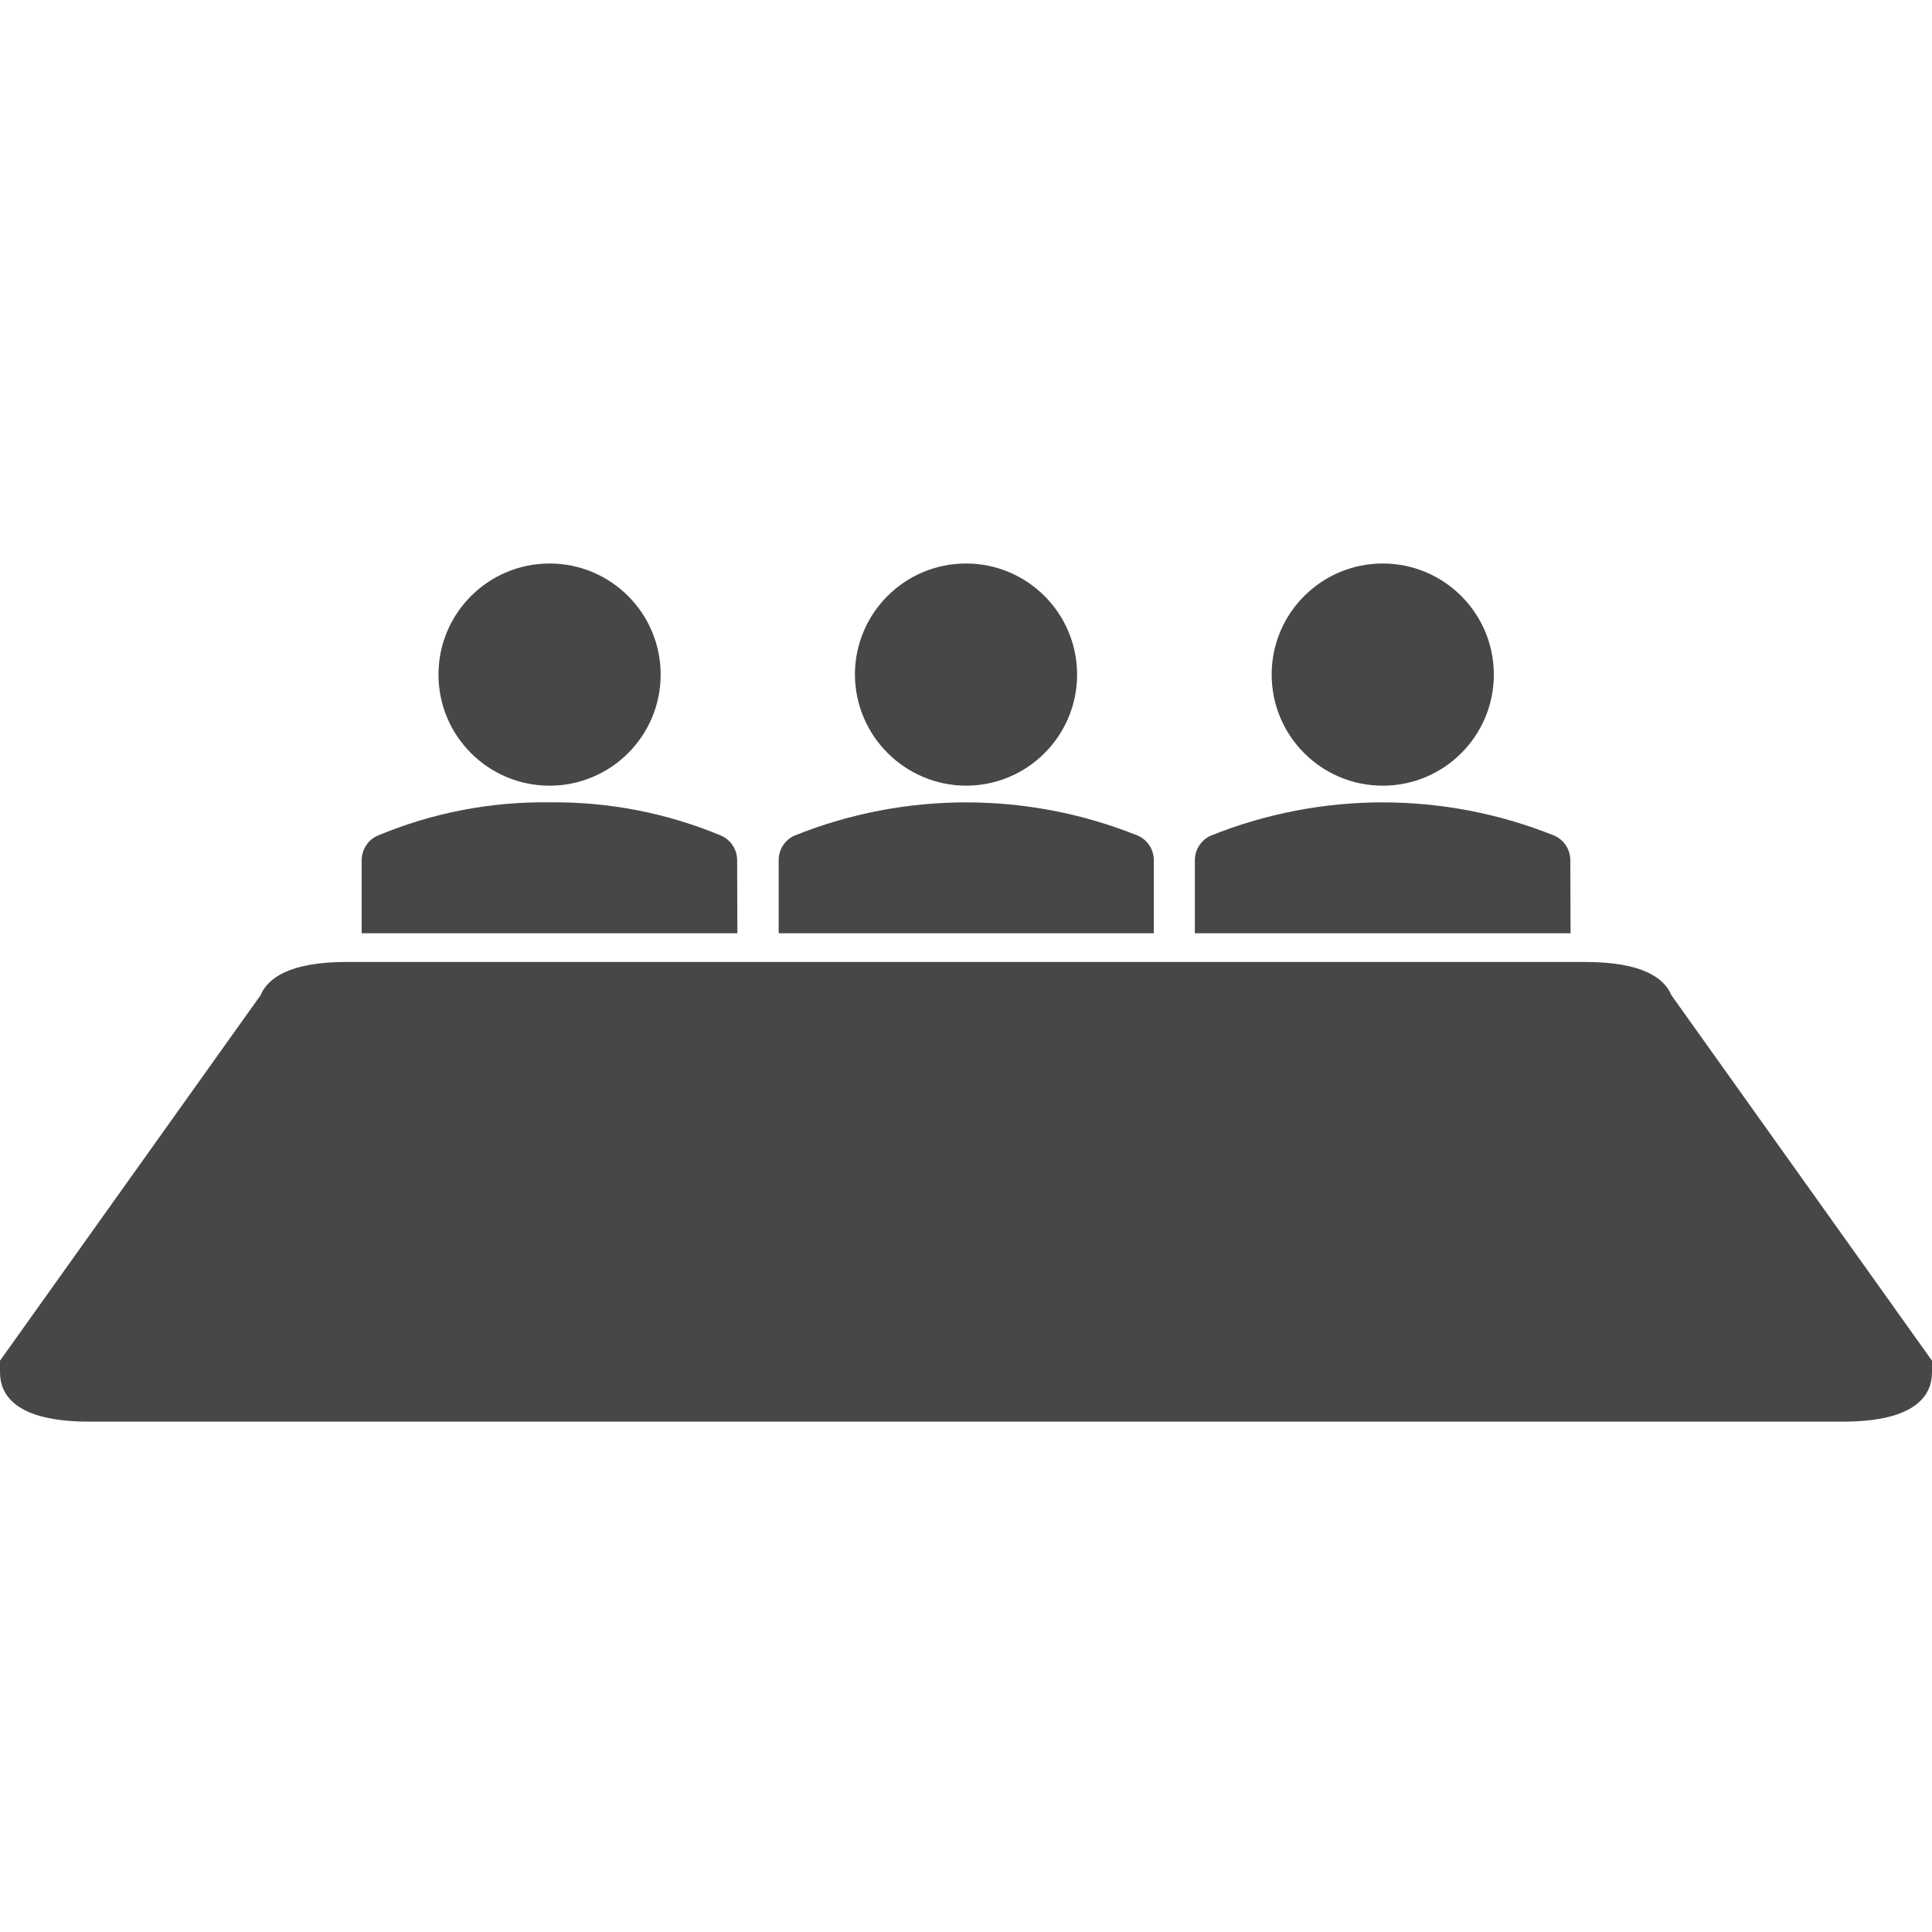 <?xml version="1.0" encoding="UTF-8"?>
<svg width="24px" height="24px" viewBox="0 0 24 24" version="1.1" xmlns="http://www.w3.org/2000/svg" xmlns:xlink="http://www.w3.org/1999/xlink">
    <title>Icon/Fill/meeting-room-fill</title>
    <g id="Icon/Fill/meeting-room-fill" stroke="none" stroke-width="1" fill="none" fill-rule="evenodd">
        <g id="Group" transform="translate(0, 7)" fill="#474747" fill-rule="nonzero">
            <path d="M6.827,2.76 C7.589,2.76 8.207,2.142 8.207,1.38 C8.207,0.618 7.589,0 6.827,0 C6.065,0 5.447,0.618 5.447,1.38 L5.447,1.38 C5.447,2.142 6.065,2.76 6.827,2.76 Z" id="Path"></path>
            <path d="M9.157,3.687 C9.157,3.554 9.079,3.433 8.957,3.38 C8.282,3.099 7.557,2.958 6.827,2.967 C6.095,2.957 5.369,3.097 4.693,3.38 C4.571,3.433 4.493,3.554 4.493,3.687 L4.493,4.593 L9.16,4.593 L9.157,3.687 Z" id="Path"></path>
            <path d="M12,2.76 C12.762,2.76 13.38,2.142 13.38,1.38 C13.38,0.618 12.762,0 12,0 C11.238,0 10.62,0.618 10.62,1.38 L10.62,1.38 C10.624,2.141 11.239,2.756 12,2.76 Z" id="Path"></path>
            <path d="M14.333,3.687 C14.334,3.554 14.255,3.433 14.133,3.38 C12.765,2.83 11.238,2.83 9.87,3.38 C9.749,3.434 9.672,3.554 9.673,3.687 L9.673,4.593 L14.333,4.593 L14.333,3.687 Z" id="Path"></path>
            <path d="M17.177,2.76 C17.939,2.76 18.557,2.142 18.557,1.38 C18.557,0.618 17.939,0 17.177,0 C16.415,0 15.797,0.618 15.797,1.38 L15.797,1.38 C15.797,2.142 16.415,2.76 17.177,2.76 Z" id="Path"></path>
            <path d="M19.507,3.687 C19.507,3.554 19.429,3.433 19.307,3.38 C17.939,2.83 16.411,2.83 15.043,3.38 C14.921,3.433 14.843,3.554 14.843,3.687 L14.843,4.593 L19.51,4.593 L19.507,3.687 Z" id="Path"></path>
            <path d="M20.763,5.363 C20.673,5.147 20.397,4.95 19.693,4.95 L4.307,4.95 C3.603,4.95 3.327,5.147 3.237,5.363 L0,9.903 L0,10.047 C0,10.327 0.193,10.66 1.107,10.66 L22.893,10.66 C23.807,10.66 24,10.327 24,10.047 L24,9.903 L20.763,5.363 Z" id="Path"></path>
        </g>
    </g>
</svg>